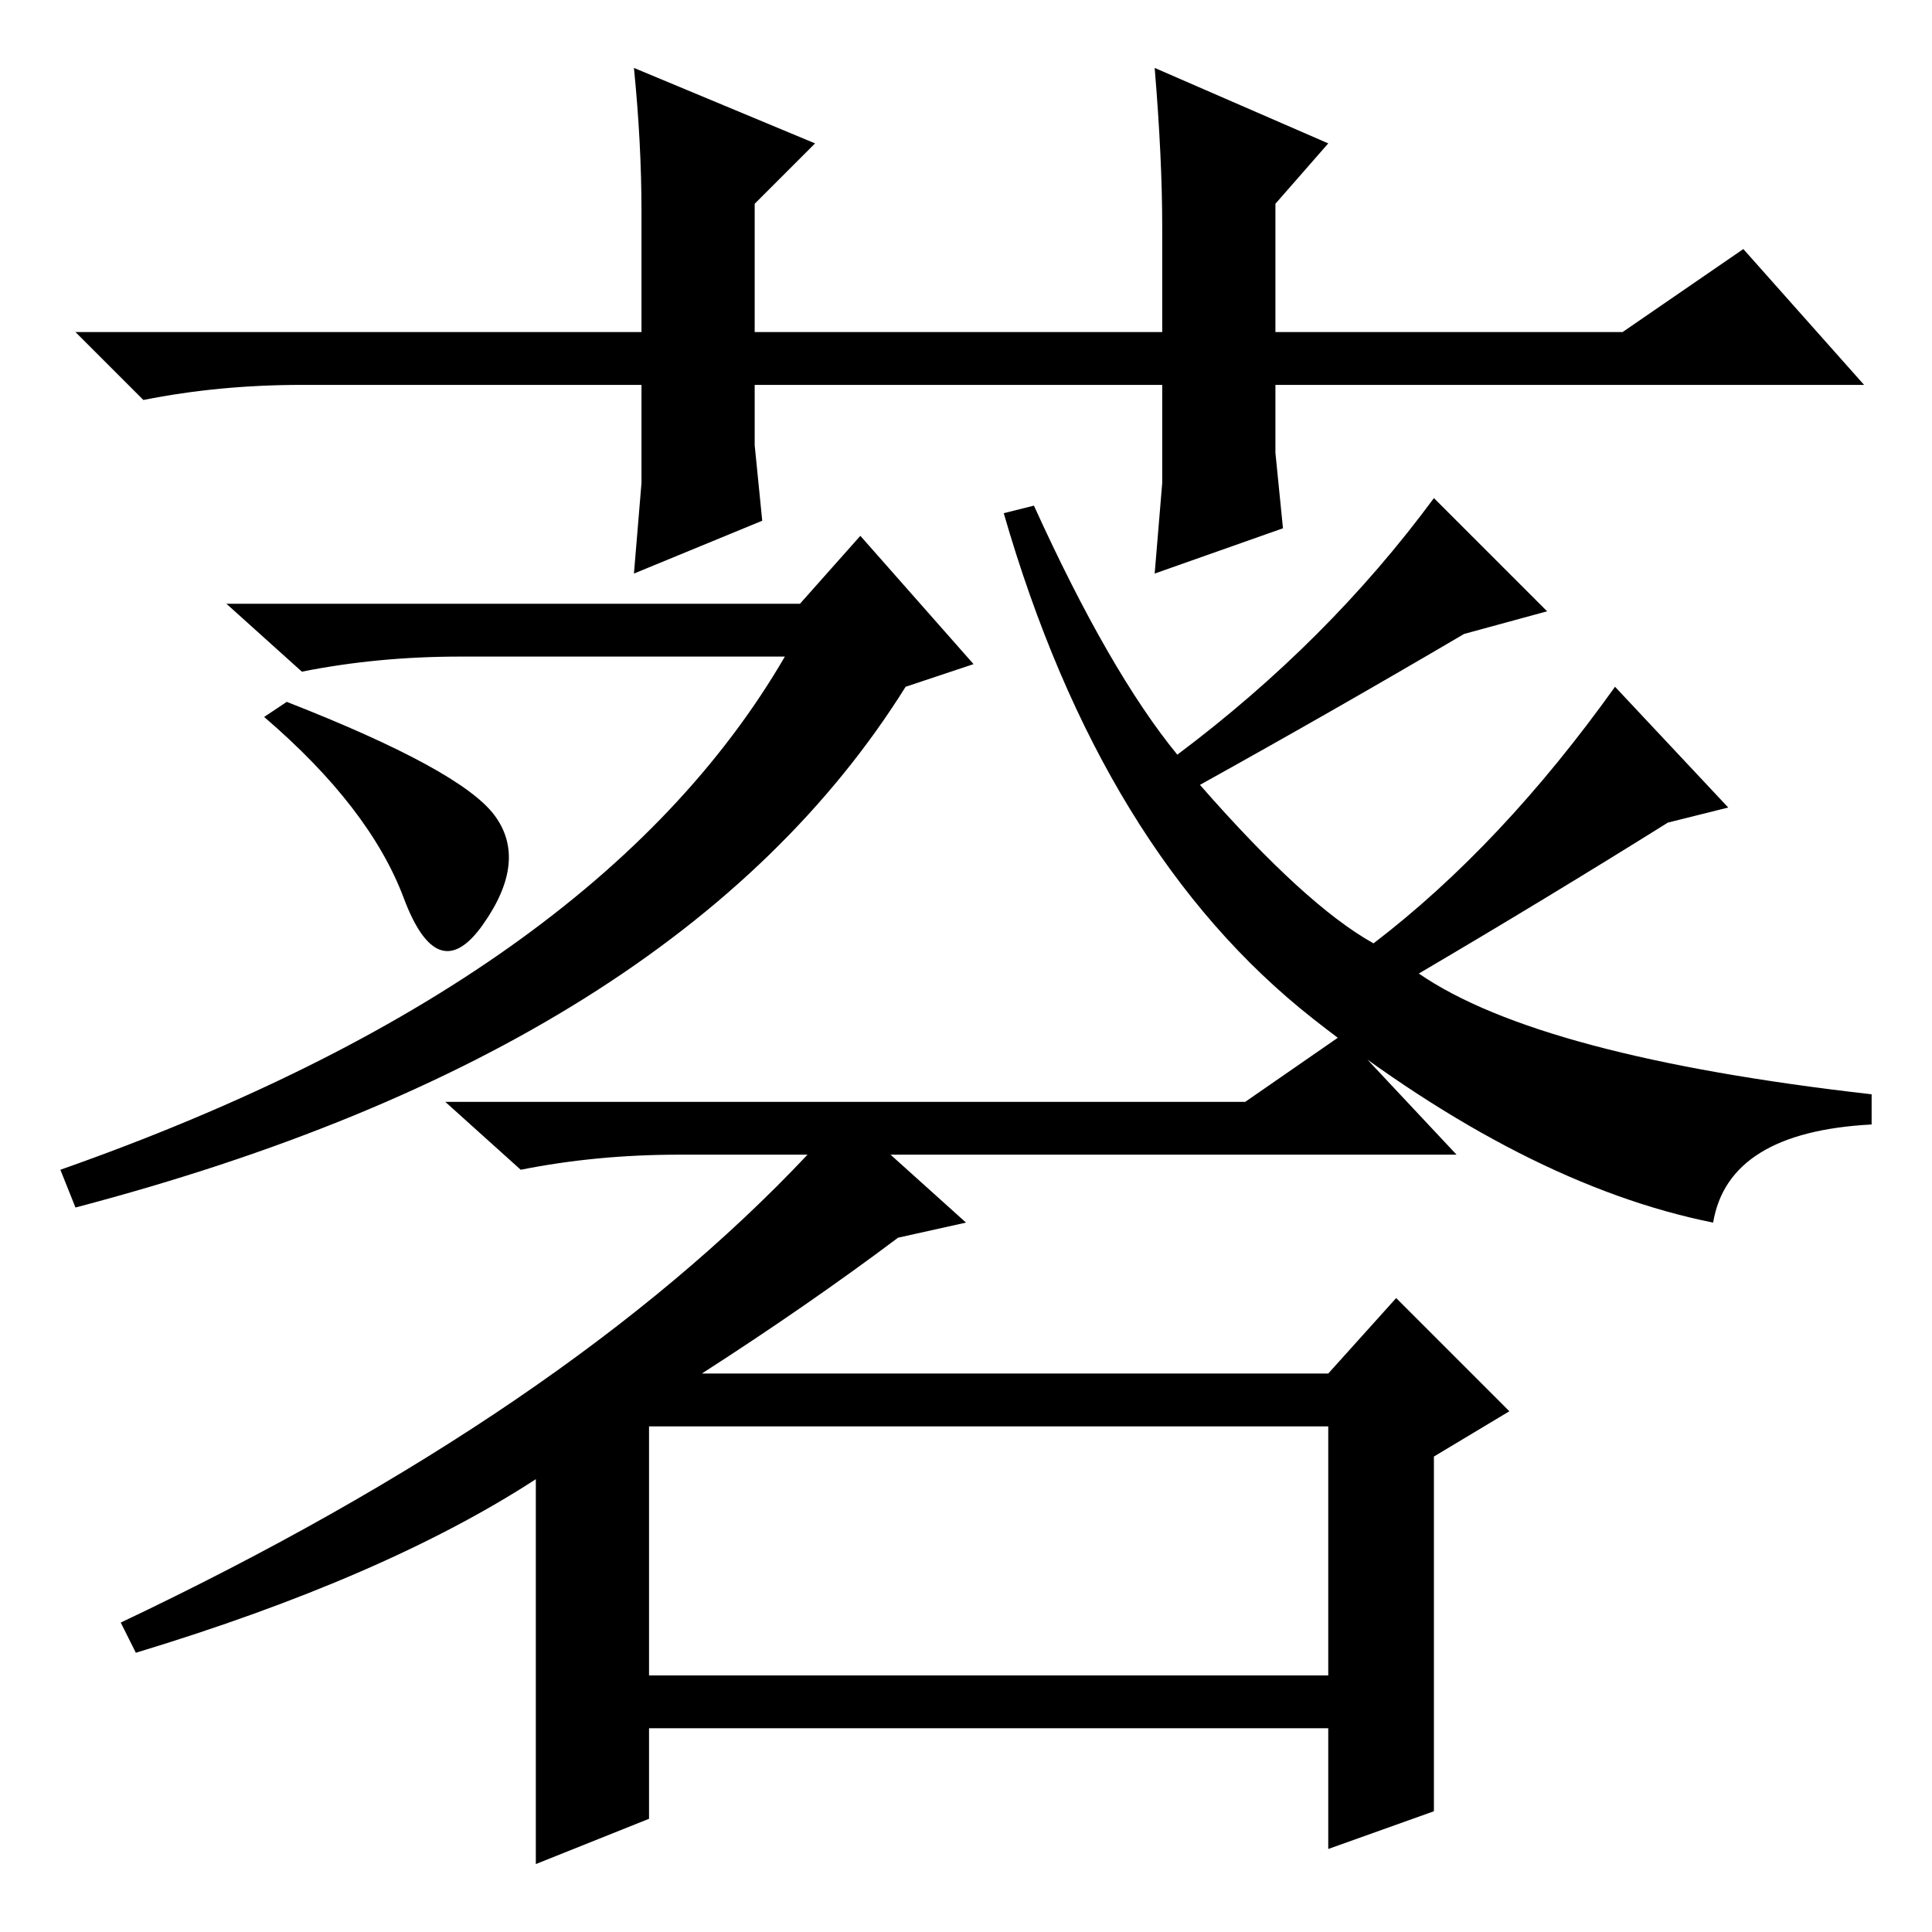 <?xml version="1.0" standalone="no"?>
<!DOCTYPE svg PUBLIC "-//W3C//DTD SVG 1.1//EN" "http://www.w3.org/Graphics/SVG/1.1/DTD/svg11.dtd" >
<svg xmlns="http://www.w3.org/2000/svg" xmlns:xlink="http://www.w3.org/1999/xlink" version="1.1" viewBox="0 -36 256 256">
  <g transform="matrix(1 0 0 -1 0 220)">
   <path fill="currentColor"
d="M153 180l1 12v13h-54v-8l1 -10l-17 -7l1 12v13h-45q-11 0 -21 -2l-9 9h75v16q0 9 -1 19l24 -10l-8 -8v-17h54v14q0 9 -1 21l23 -10l-7 -8v-17h46l16 11l16 -18h-78v-9l1 -10zM35 161l3 2q23 -9 27.5 -15t-1.5 -14.5t-10.5 3.5t-18.5 24zM10 96l-2 5q71 25 96 68h-43
q-11 0 -21 -2l-10 9h76l8 9l15 -17l-9 -3q-30 -48 -110 -69zM159 152q14 -16 23 -21q17 13 32 34l15 -16l-8 -2q-16 -10 -33 -20q16 -11 60 -16v-4q-19 -1 -21 -13q-25 5 -53 27t-41 67l4 1q10 -22 19 -33q20 15 34 34l15 -15l-11 -3q-17 -10 -35 -20zM128 94l-9 -2
q-12 -9 -26 -18h83l9 10l15 -15l-10 -6v-47l-14 -5v16h-90v-12l-15 -6v51q-20 -13 -53 -23l-2 4q59 28 91 62h-17q-11 0 -21 -2l-10 9h106l13 9l15 -16h-75zM86 34h90v33h-90v-33z" />
  </g>

</svg>
